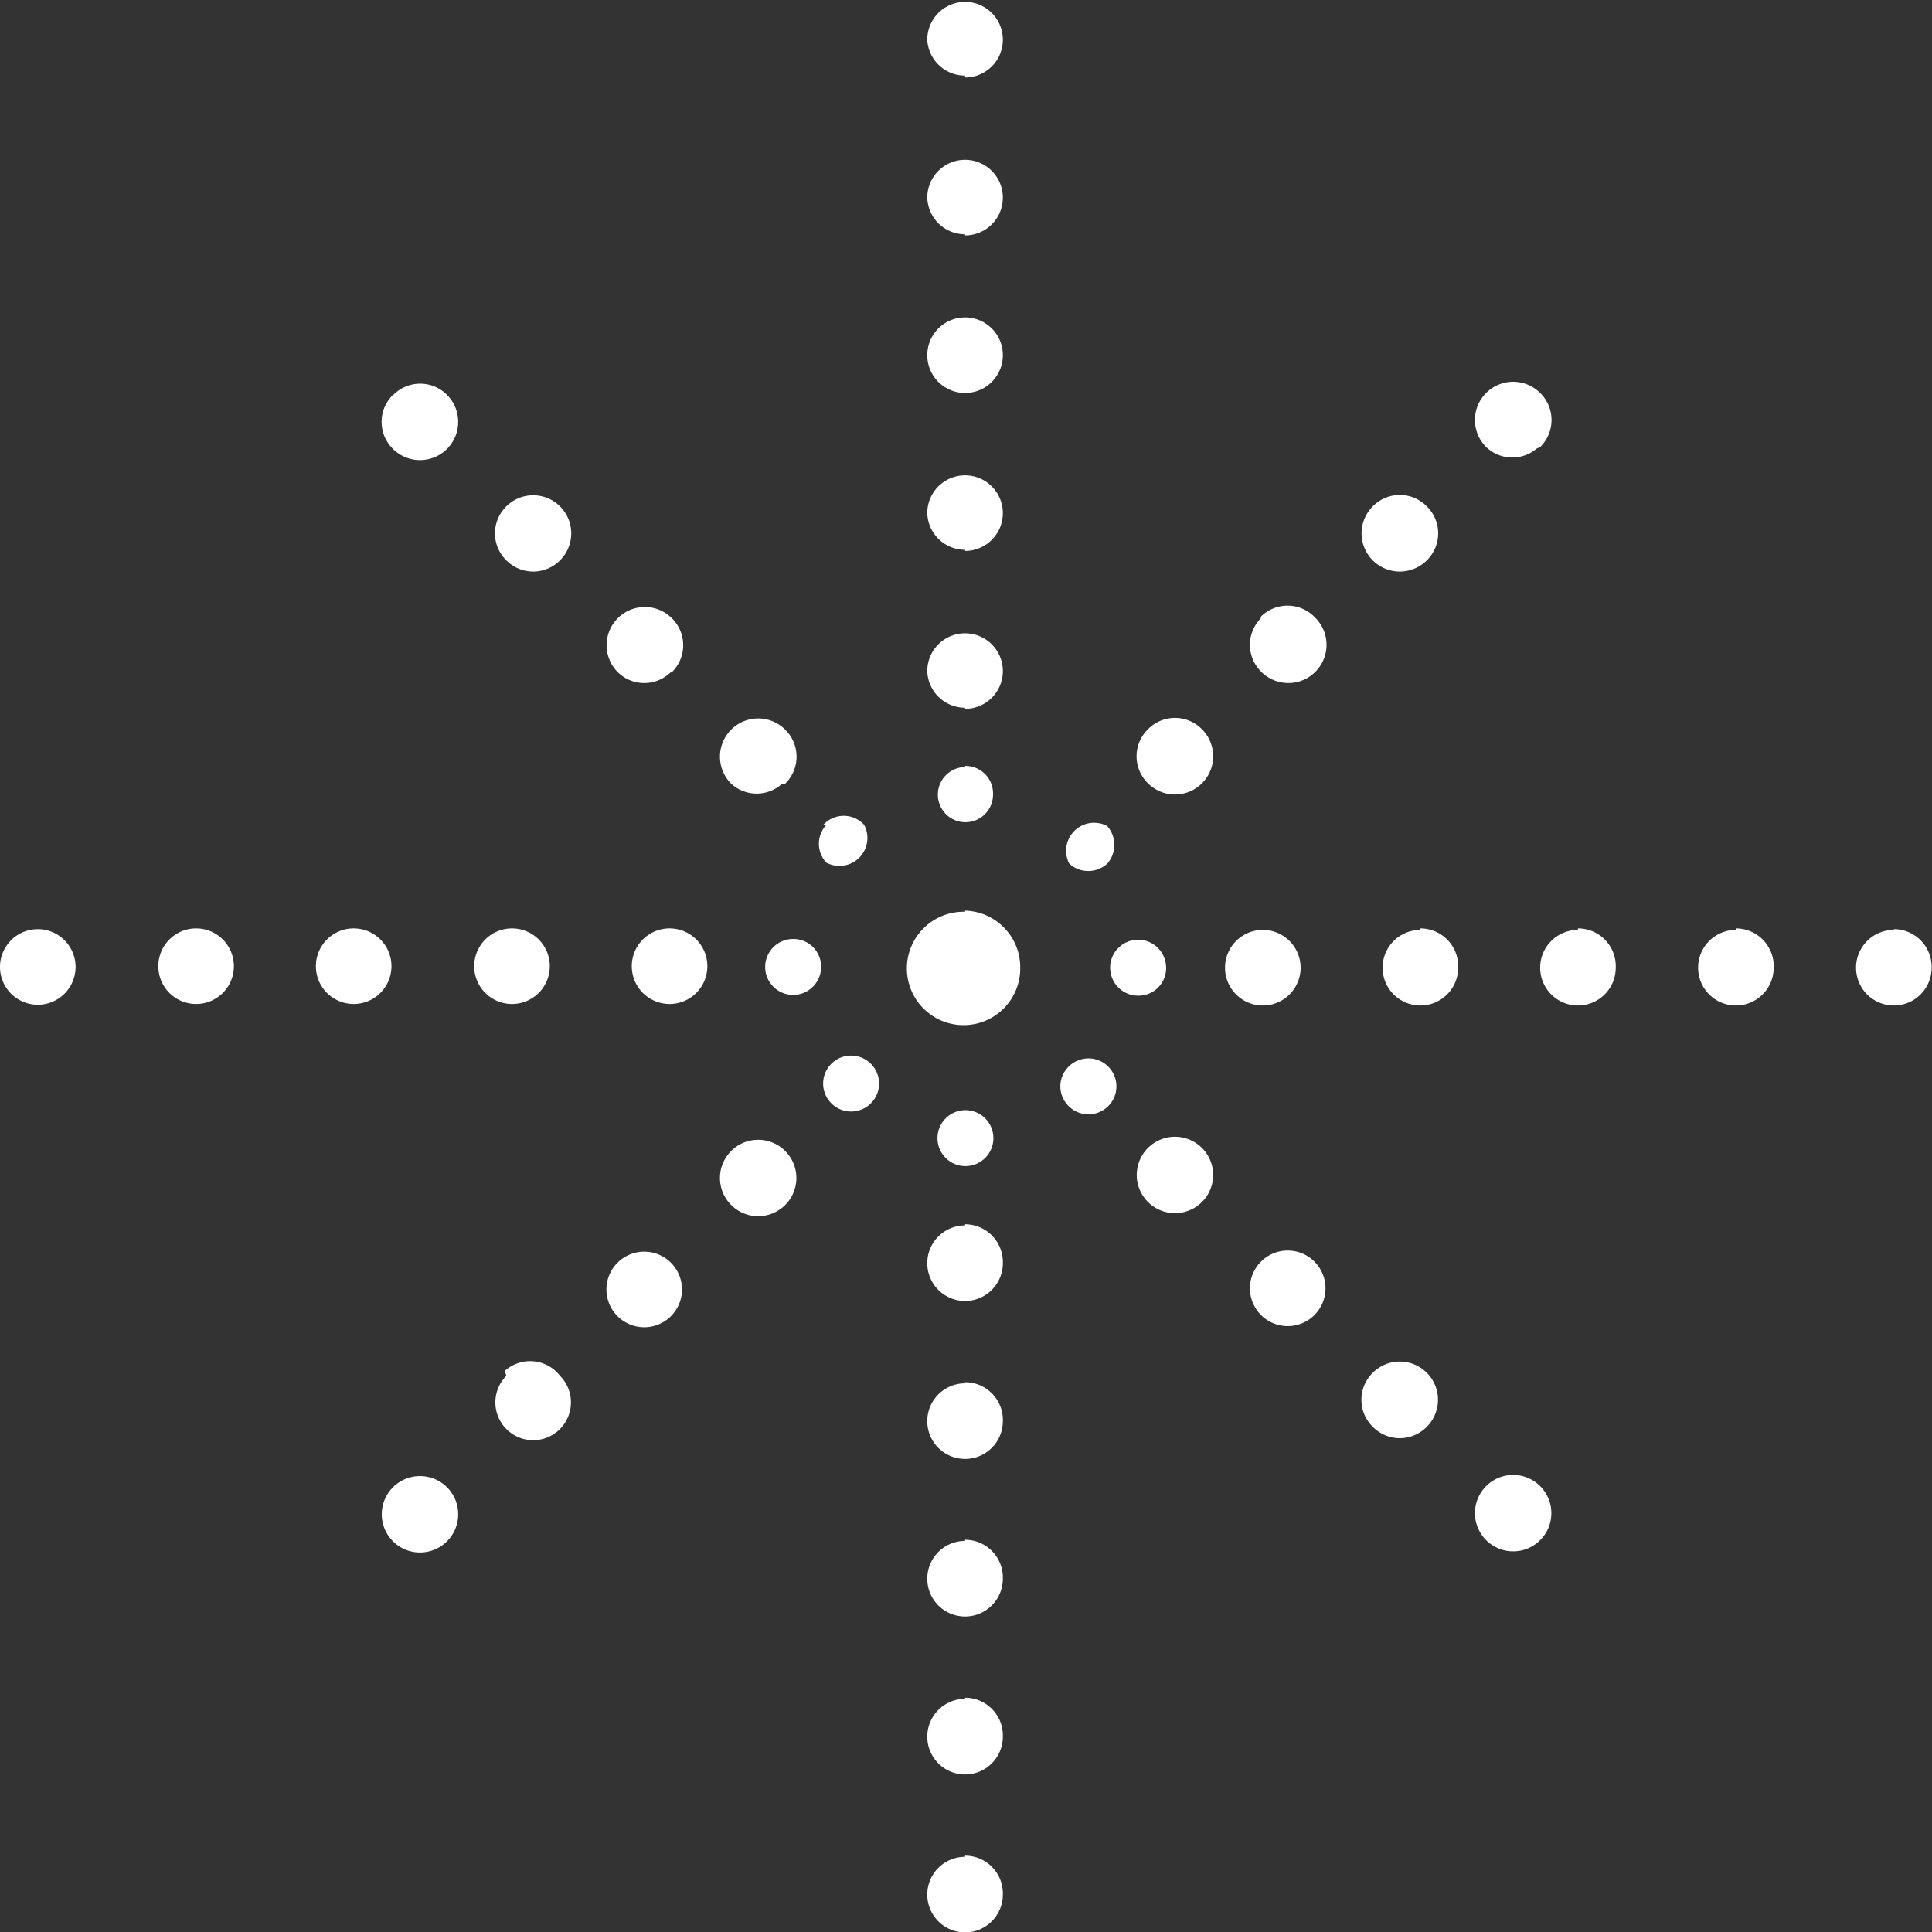 <svg xmlns="http://www.w3.org/2000/svg" viewBox="0 0 51.13 51.13"><rect x="0" y="0" width="51.13" height="51.13" fill="#333333" stroke="none"/><defs><style>.cls-1{fill:#fff;}</style></defs><title>snowflake-1</title><g id="Layer_2" data-name="Layer 2"><g id="snowflakes"><path class="cls-1" d="M24.81,30.13a.74.74,0,1,1,.73.73A.74.74,0,0,1,24.81,30.13Zm.73-6A1.5,1.5,0,1,0,27,25.6,1.5,1.5,0,0,0,25.54,24.1Zm0,8.3a1,1,0,1,0,1,1A1,1,0,0,0,25.54,32.4Zm0,4.18a1,1,0,1,0,1,1A1,1,0,0,0,25.54,36.58Zm0,4.17a1,1,0,1,0,1,1A1,1,0,0,0,25.54,40.75Zm0,4.18a1,1,0,1,0,1,1A1,1,0,0,0,25.54,44.93Zm0,4.18a1,1,0,1,0,1,1A1,1,0,0,0,25.54,49.11Zm0-28.84a.73.73,0,1,0,.74.73A.73.73,0,0,0,25.54,20.27Zm0-1.54a1,1,0,1,0-1-1A1,1,0,0,0,25.54,18.73Zm0-4.18a1,1,0,1,0-1-1A1,1,0,0,0,25.54,14.55Zm0-4.18a1,1,0,1,0,0-2,1,1,0,1,0,0,2Zm0-4.17a1,1,0,1,0-1-1A1,1,0,0,0,25.54,6.2Zm0-4.18a1,1,0,0,0,1-1,1,1,0,1,0-2,0A1,1,0,0,0,25.54,2Zm5.32,23.56a.74.74,0,1,0-.73.74A.73.73,0,0,0,30.86,25.58Zm3.56,0a1,1,0,1,0-1,1A1,1,0,0,0,34.42,25.58Zm3.17-1a1,1,0,1,0,1,1A1,1,0,0,0,37.59,24.57Zm4.17,0a1,1,0,1,0,1,1A1,1,0,0,0,41.76,24.57Zm4.18,0a1,1,0,1,0,1,1A1,1,0,0,0,45.94,24.57Zm4.18,0a1,1,0,1,0,1,1A1,1,0,0,0,50.12,24.59ZM21,24.85a.74.74,0,1,0,.73.73A.73.73,0,0,0,21,24.85Zm-3.28-.28a1,1,0,1,0,1,1A1,1,0,0,0,17.72,24.57Zm-3.17,1a1,1,0,1,0-1,1A1,1,0,0,0,14.55,25.58Zm-5.19-1a1,1,0,1,0,1,1A1,1,0,0,0,9.36,24.57Zm-4.17,0a1,1,0,1,0,1,1A1,1,0,0,0,5.19,24.57ZM1,24.59a1,1,0,1,0,0,2,1,1,0,1,0,0-2ZM29.3,22.86a.75.75,0,0,0,0-1,.74.74,0,0,0-1,1A.75.75,0,0,0,29.3,22.86Zm1.08-3.56a1,1,0,0,0,0,1.43,1,1,0,0,0,1.43-1.43A1,1,0,0,0,30.38,19.3Zm3-2.95a1,1,0,0,0,0,1.43,1,1,0,1,0,1.43-1.43A1,1,0,0,0,33.34,16.35Zm4.38-1.52a1,1,0,0,0,0-1.43,1,1,0,0,0-1.43,0,1,1,0,1,0,1.43,1.43Zm3-3a1,1,0,0,0,0-1.43,1,1,0,1,0-1.43,1.43A1,1,0,0,0,40.67,11.87Zm-18.89,10a.73.73,0,0,0,0,1,.74.74,0,0,0,1-1A.73.73,0,0,0,21.78,21.84Zm-1.09-1.09a1,1,0,0,0,0-1.43,1,1,0,0,0-1.43,1.43A1,1,0,0,0,20.69,20.75Zm-3-2.95a1,1,0,0,0,0-1.43,1,1,0,0,0-1.43,1.43A1,1,0,0,0,17.74,17.8Zm-4.38-4.39a1,1,0,0,0,0,1.43,1,1,0,0,0,1.42,0,1,1,0,1,0-1.42-1.43Zm-3-2.95a1,1,0,0,0,0,1.43,1,1,0,0,0,1.43-1.43A1,1,0,0,0,10.4,10.46Zm17.86,17.8a.73.73,0,0,0,0,1,.74.74,0,1,0,0-1Zm2.12,2.13a1,1,0,0,0,1.43,1.43,1,1,0,0,0-1.43-1.43Zm3,3a1,1,0,0,0,0,1.43,1,1,0,1,0,0-1.43Zm2.95,2.95a1,1,0,0,0,0,1.43,1,1,0,0,0,1.43,0,1,1,0,0,0-1.43-1.43Zm3,3a1,1,0,1,0,1.43,1.43,1,1,0,0,0-1.43-1.43Zm-17.46-11a.74.74,0,0,0,1,1,.74.74,0,1,0-1-1Zm-2.52,2.13a1,1,0,0,0,1.43,1.43,1,1,0,0,0-1.43-1.43Zm-3,2.95a1,1,0,0,0,0,1.43,1,1,0,1,0,0-1.43Zm-2.95,3a1,1,0,1,0,1.42,0A1,1,0,0,0,13.36,36.28Zm-3,2.95a1,1,0,0,0,1.43,1.43,1,1,0,1,0-1.43-1.43Z"/></g></g></svg>